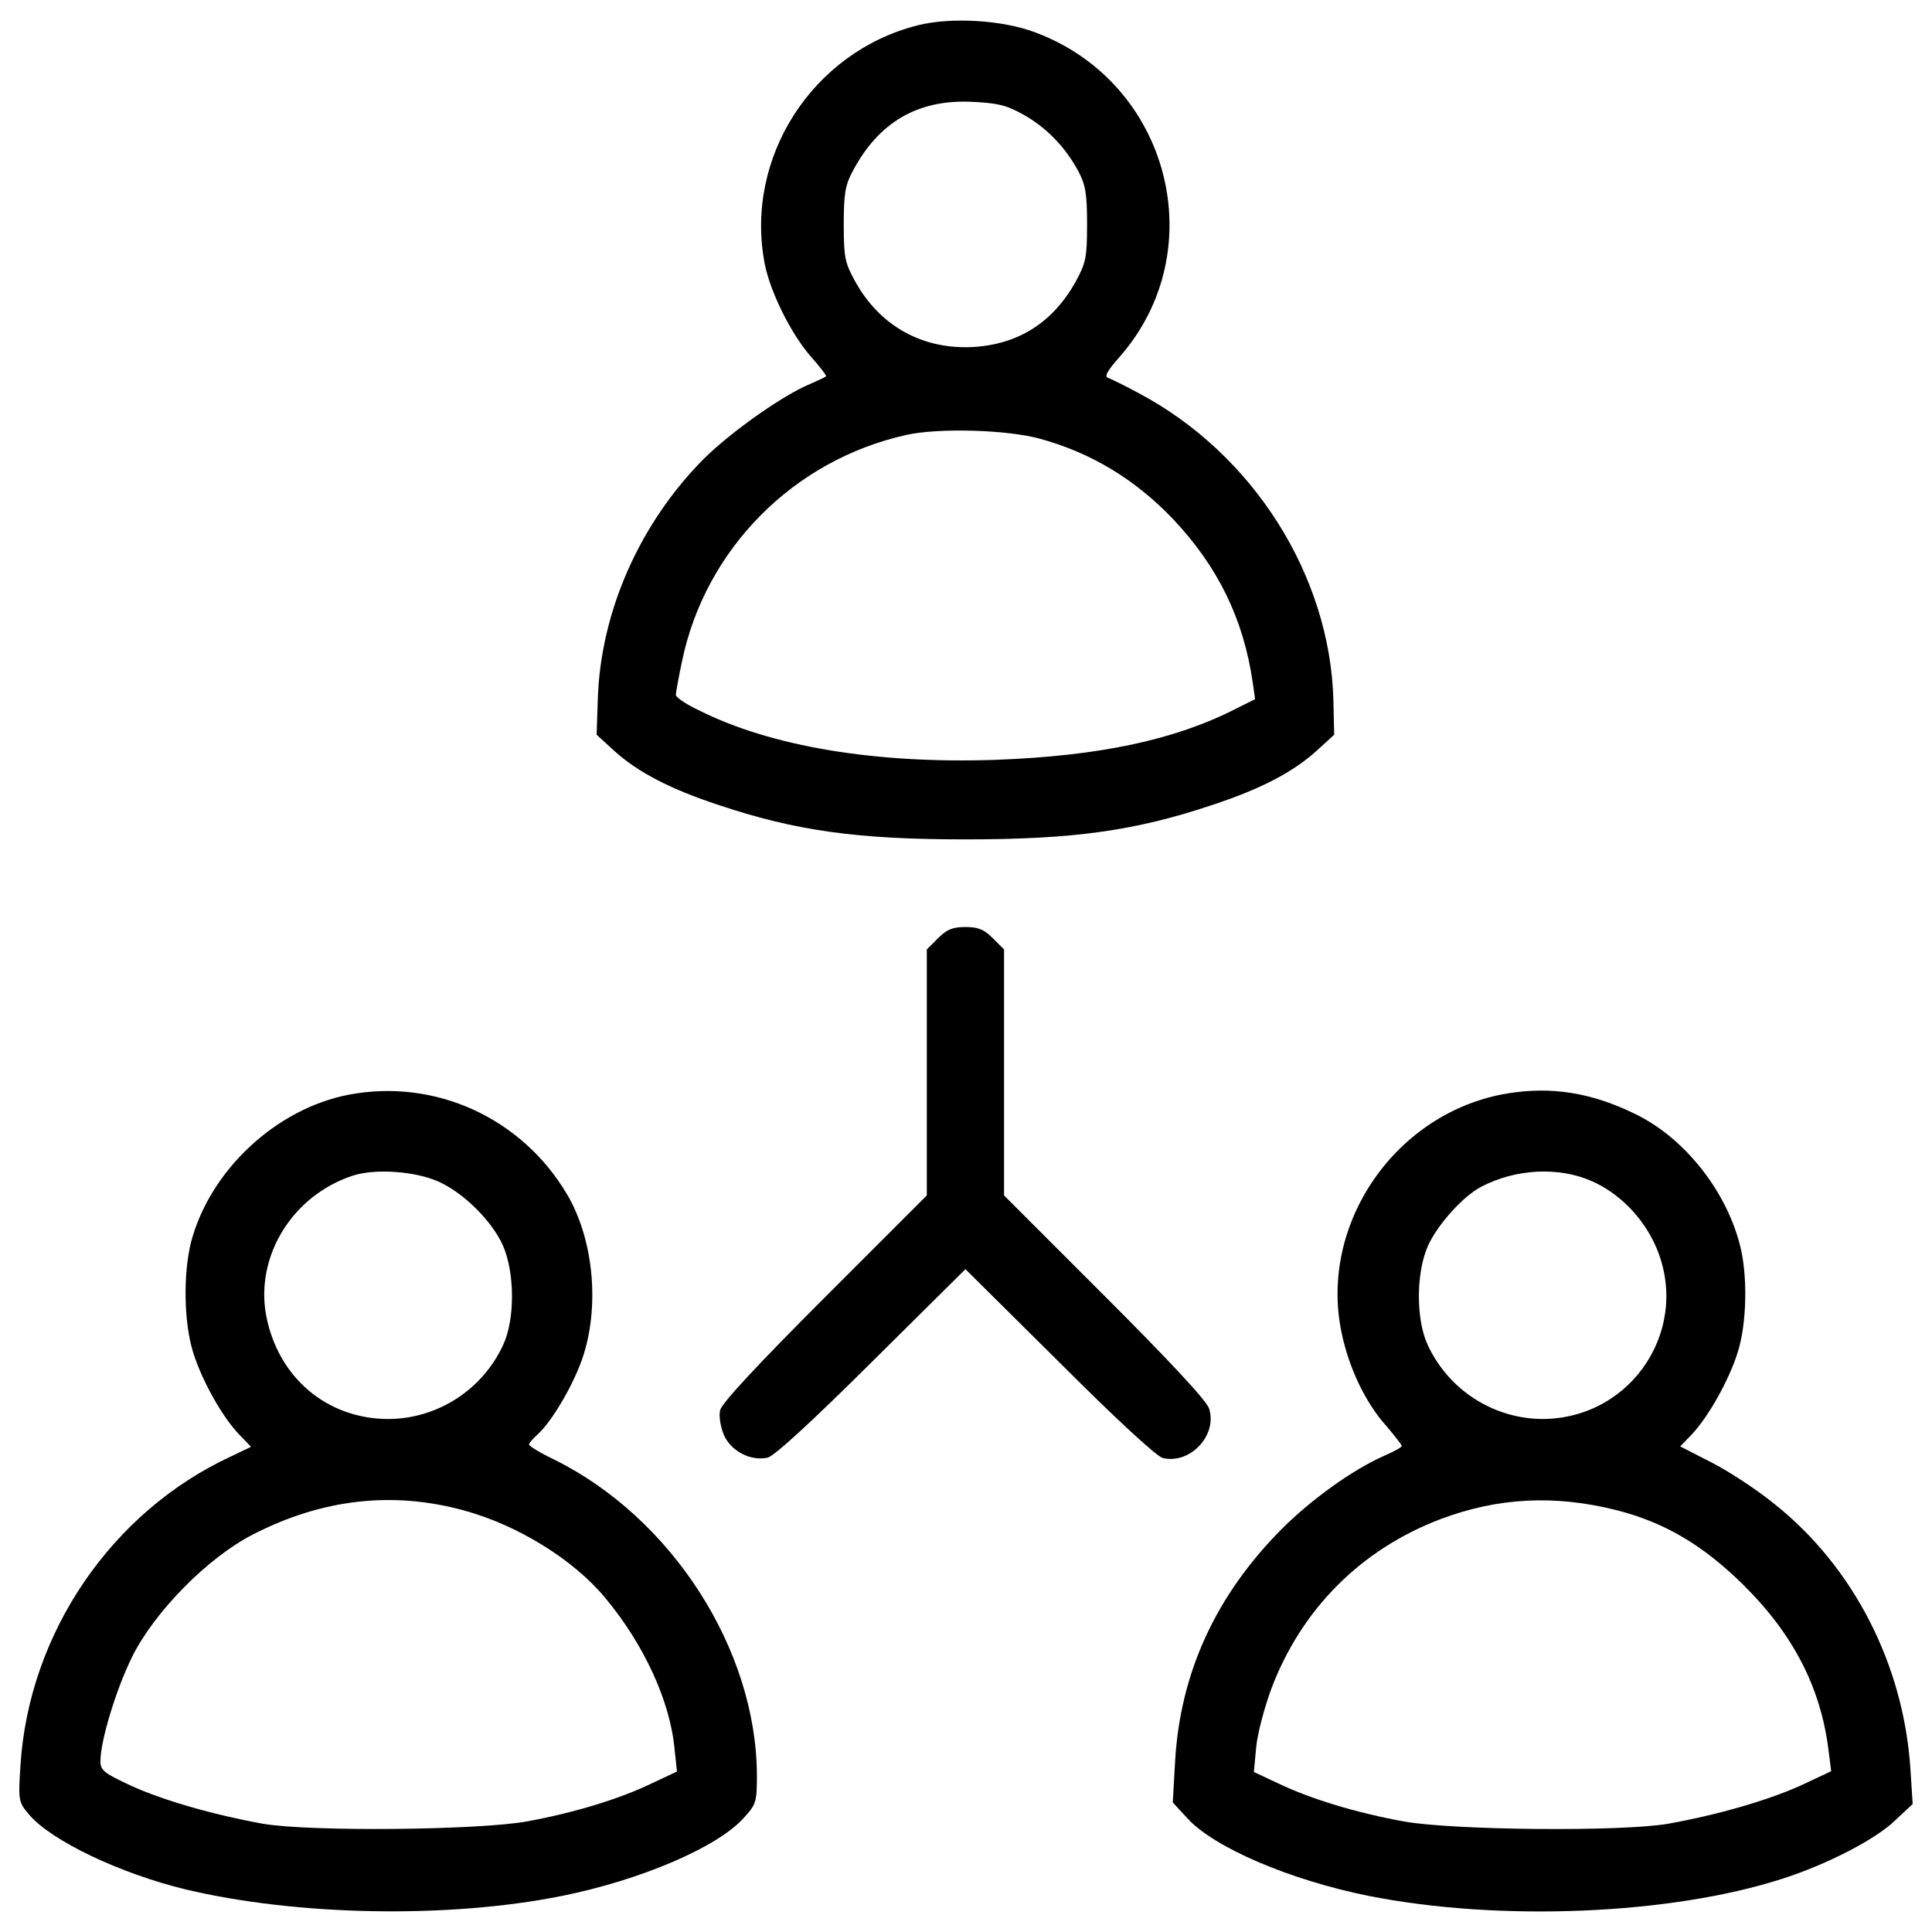 <?xml version="1.0" encoding="utf-8"?>
<!-- Svg Vector Icons : http://www.onlinewebfonts.com/icon -->
<!DOCTYPE svg PUBLIC "-//W3C//DTD SVG 1.1//EN" "http://www.w3.org/Graphics/SVG/1.1/DTD/svg11.dtd">
<svg version="1.1" xmlns="http://www.w3.org/2000/svg" xmlns:xlink="http://www.w3.org/1999/xlink" x="0px" y="0px" viewBox="0 0 1000 1000" enable-background="new 0 0 1000 1000" xml:space="preserve">
<g><g transform="translate(0,511) scale(0.1,-0.1)"><path d="M4749.1,4978.8c-543.7-137.9-895.5-683.6-791.5-1231.3c28-147.9,137.9-367.8,239.9-483.7c46-52,81.9-97.9,77.9-101.9c-4-4-42-22-83.9-40c-139.9-58-405.8-245.9-547.7-385.8c-333.8-335.8-535.7-793.5-549.7-1247.2l-6-181.9l91.9-83.9c121.9-109.9,285.8-195.9,539.7-279.8c399.8-133.9,717.6-177.9,1277.2-177.9c559.7,0,877.5,44,1277.2,177.9c253.8,83.9,417.7,169.9,539.7,279.8l91.9,83.9l-4,175.9c-16,647.6-415.7,1279.2-1009.4,1593c-70,38-139.9,72-155.9,78c-22,6-6,36,57.9,107.9c483.7,549.7,261.9,1417.1-431.7,1679C5190.9,5006.8,4923,5022.8,4749.1,4978.8z M5292.8,4519.1c119.9-66,219.9-167.9,287.8-293.8c38-71.9,46-115.9,46-275.8c0-171.9-6-199.9-58-295.8c-117.9-211.9-295.8-325.8-531.7-339.8c-261.8-14-481.7,107.9-609.6,337.8c-54,97.9-60,123.9-60,297.8c0,157.9,8,203.9,46,273.8c133.9,253.8,335.8,371.8,613.6,359.8C5158.9,4577.1,5206.9,4567.1,5292.8,4519.1z M5378.8,2840.2c265.8-72,495.7-209.9,693.6-417.7c231.9-245.9,363.8-515.7,411.8-845.5l12-85.9l-99.9-50c-317.8-161.9-707.6-243.9-1239.2-263.8c-621.6-22-1167.3,68-1543.1,257.9c-64,30-115.9,66-115.9,77.9c0,10,14,89.9,32,173.9c119.9,579.6,575.6,1041.4,1159.3,1171.3C4855.1,2896.1,5208.9,2886.1,5378.8,2840.2z"/><path d="M4855.1,253.7l-58-58v-637.6v-635.6l-529.7-529.7c-347.8-347.8-531.7-545.7-539.7-581.6c-8-30,2-85.9,18-125.9c36-86,139.9-139.9,227.9-119.9c34,8,223.9,181.9,539.7,495.7l483.7,479.7l485.7-481.7c293.8-293.8,503.7-487.7,535.7-495.7c141.9-34,283.8,117.9,239.9,255.8c-14,42-201.9,243.9-541.7,583.7l-519.7,519.7v635.6v637.6l-58,58c-46,46-75.9,58-141.9,58C4931,311.7,4901.1,299.7,4855.1,253.7z"/><path d="M1806.9-555.8c-377.8-72-719.6-391.8-817.5-761.5c-42-165.9-38-417.7,10-571.6c44-143.9,151.9-337.8,241.9-429.7l58-60l-103.9-50C577.7-2714.4,150-3342.1,106-4025.7c-12-185.9-10-191.9,44-255.8c113.9-135.9,471.7-305.8,809.5-387.8c579.6-137.9,1363.2-151.9,1948.8-34c407.7,82,805.5,251.9,941.4,403.8c64,70,68,82,68,219.9c-2,651.6-439.7,1333.2-1049.4,1635c-72,34-129.9,70-129.9,77.9c0,8,20,30,44,52c77.9,70,195.9,273.8,239.9,417.7c81.9,265.8,46,603.6-89.9,829.5C2698.4-675.7,2252.7-471.8,1806.9-555.8z M2268.7-1005.5c129.9-58,275.8-201.9,333.8-329.8c62-139.9,64-381.8,2-515.7c-107.9-233.8-341.8-383.8-597.6-383.8c-317.8,2-569.6,217.9-629.6,537.7c-56,307.8,137.9,619.6,447.7,721.6C1940.9-937.5,2146.7-951.5,2268.7-1005.5z M2402.6-2708.4c277.8-76,565.6-253.9,729.6-451.7c201.9-241.8,337.8-537.7,359.8-787.5l12-111.9l-127.9-60c-173.9-84-407.7-153.9-647.6-197.9c-251.9-46-1129.3-54-1369.2-12c-253.8,46-511.7,119.9-679.6,195.9c-141.9,66-159.9,80-159.9,127.9c0,105.9,81.9,373.8,163.9,539.7c115.9,233.9,391.8,513.7,625.6,633.6C1667-2648.5,2032.8-2606.5,2402.6-2708.4z"/><path d="M7801.3-549.8c-575.6-95.9-975.4-673.6-857.5-1237.2c38-183.9,123.9-363.8,231.8-483.7c44-52,80-97.9,80-103.9c0-6-40-28-89.9-50c-163.9-72-377.8-225.9-531.7-379.8c-341.8-343.8-525.7-745.5-551.7-1203.3l-12-211.9l74-80c135.9-151.9,531.7-321.8,941.4-403.8c675.6-133.9,1563-97.9,2142.7,90c229.9,74,481.7,203.9,581.6,301.8l90,84l-12,185.9c-36,535.7-293.8,1041.4-703.6,1367.2c-87.9,72-233.9,167.9-323.8,213.9l-163.9,84l58,60c88,92,195.9,285.8,239.9,427.7c48,151.9,52,403.8,10,559.7c-74,281.8-287.8,549.7-537.7,671.6C8241-545.8,8031.1-511.8,7801.3-549.8z M8239-1003.5c137.9-60,261.8-183.9,327.8-329.8c191.9-423.7-113.9-897.5-579.6-901.4c-255.8,0-489.7,149.9-597.6,383.8c-62,133.9-60,375.8,2,513.7c50,109.9,181.9,255.8,273.8,303.8C7843.3-939.5,8067.1-927.5,8239-1003.5z M8366.9-2706.5c251.9-64,451.7-183.9,659.6-389.8c255.9-253.8,397.8-529.7,437.7-851.5l14-109.9l-161.9-76c-169.9-75.9-425.7-149.9-681.6-195.9c-239.9-42-1117.3-34-1369.2,12c-241.8,44-475.7,113.9-647.6,195.9l-127.9,60l12,127.9c6,68,42,203.9,78,301.8c155.9,413.8,465.7,723.6,877.5,879.5C7755.3-2640.5,8049.1-2626.5,8366.9-2706.5z"/></g></g>
</svg>